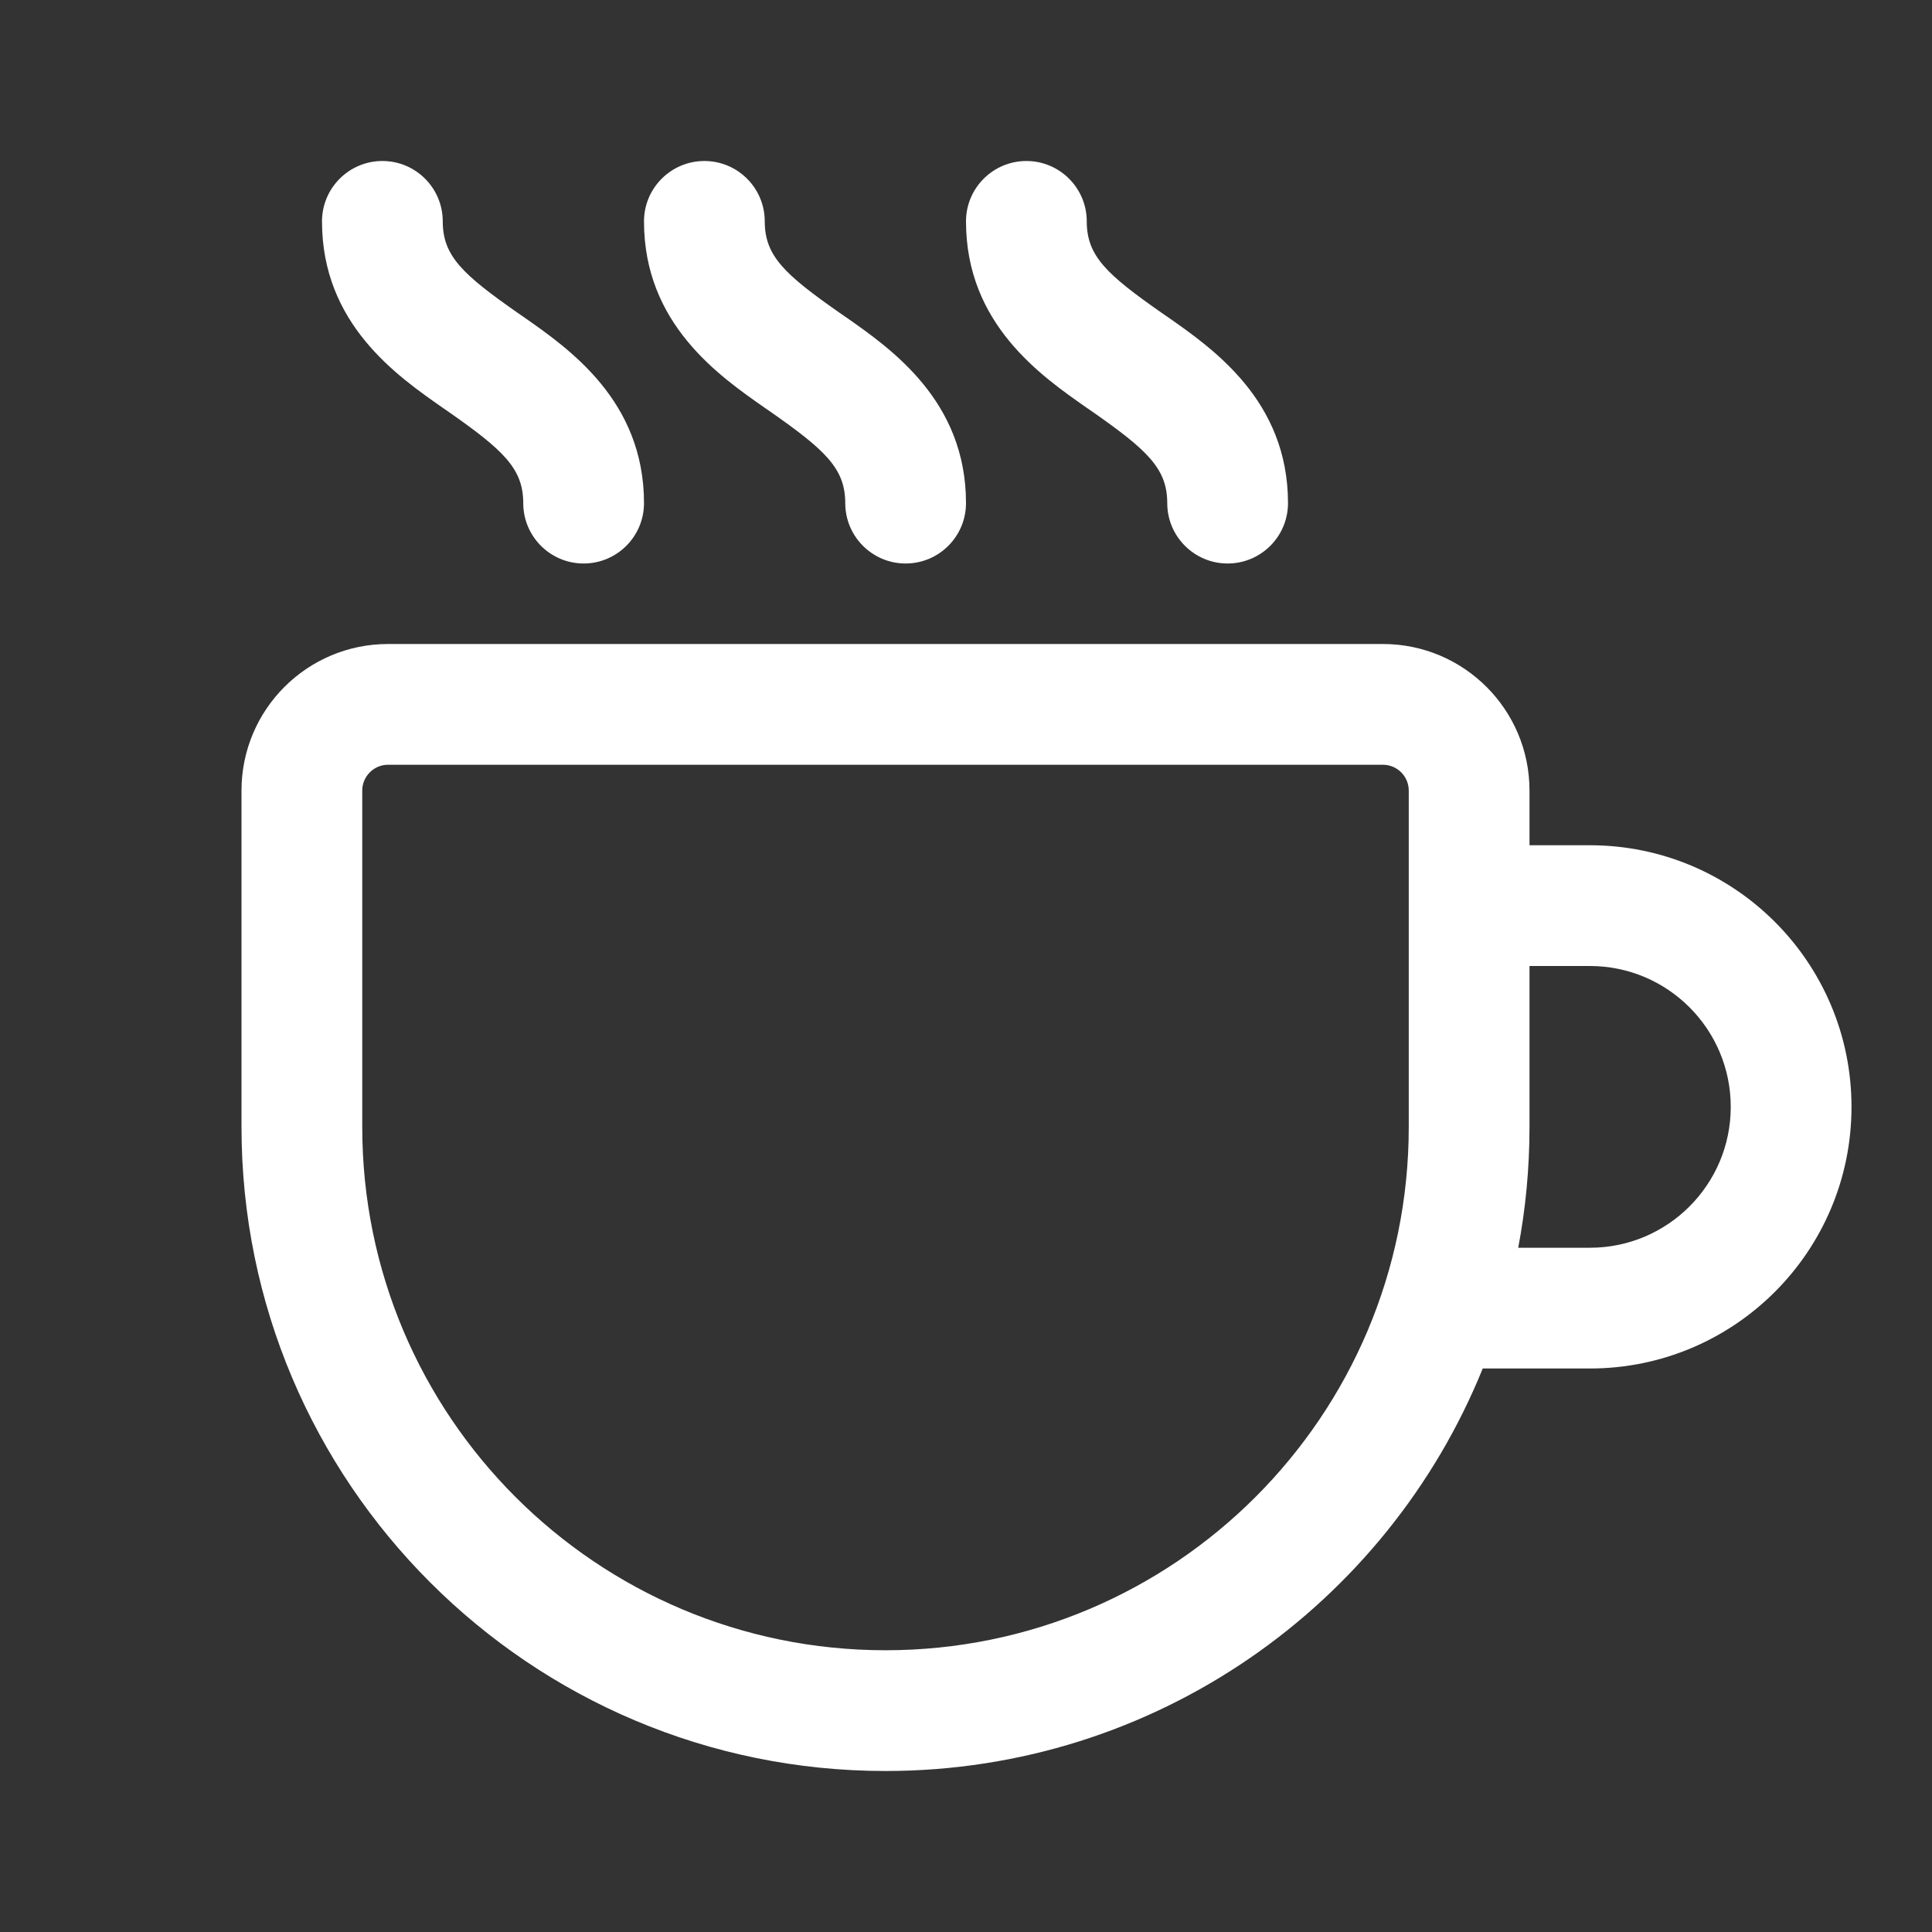 <svg width="24" height="24" viewBox="0 0 24 24" fill="none" xmlns="http://www.w3.org/2000/svg">
<rect x="0" y="0" width="24" height="24" fill="#333333" stroke="none"/>
<path d="M5.5 2.75C5.5 2.336 5.164 2 4.75 2C4.336 2 4 2.336 4 2.75C4 4.021 4.928 4.667 5.506 5.07L5.57 5.114C6.25 5.59 6.5 5.819 6.5 6.25C6.5 6.664 6.836 7 7.25 7C7.664 7 8 6.664 8 6.25C8 4.979 7.072 4.333 6.494 3.93L6.43 3.886C5.75 3.41 5.5 3.181 5.5 2.75ZM3 9.821C3 8.815 3.815 8 4.821 8H17.179C18.184 8 19 8.815 19 9.821V10.5H19.75C21.545 10.5 23 11.955 23 13.75C23 15.545 21.545 17 19.75 17H18.419C17.232 19.932 14.357 22 11 22C6.582 22 3 18.418 3 14V9.821ZM17.5 9.821C17.5 9.644 17.356 9.5 17.179 9.5H4.821C4.644 9.5 4.5 9.644 4.5 9.821V14C4.5 17.59 7.41 20.5 11 20.5C14.59 20.5 17.5 17.59 17.5 14V9.821ZM19.75 12H19V14C19 14.513 18.952 15.014 18.86 15.5H19.75C20.716 15.5 21.5 14.716 21.5 13.75C21.5 12.784 20.716 12 19.75 12ZM8.75 2C9.164 2 9.5 2.336 9.5 2.75C9.5 3.181 9.75 3.41 10.43 3.886L10.494 3.93C11.072 4.333 12 4.979 12 6.25C12 6.664 11.664 7 11.25 7C10.836 7 10.5 6.664 10.5 6.25C10.5 5.819 10.25 5.59 9.57 5.114L9.506 5.07C8.928 4.667 8 4.021 8 2.75C8 2.336 8.336 2 8.75 2ZM13.5 2.75C13.5 2.336 13.164 2 12.75 2C12.336 2 12 2.336 12 2.75C12 4.021 12.928 4.667 13.506 5.07L13.57 5.114C14.25 5.59 14.5 5.819 14.5 6.25C14.5 6.664 14.836 7 15.25 7C15.664 7 16 6.664 16 6.25C16 4.979 15.072 4.333 14.494 3.93L14.43 3.886C13.75 3.41 13.5 3.181 13.5 2.75Z" fill="#ffffff"/>
</svg>
